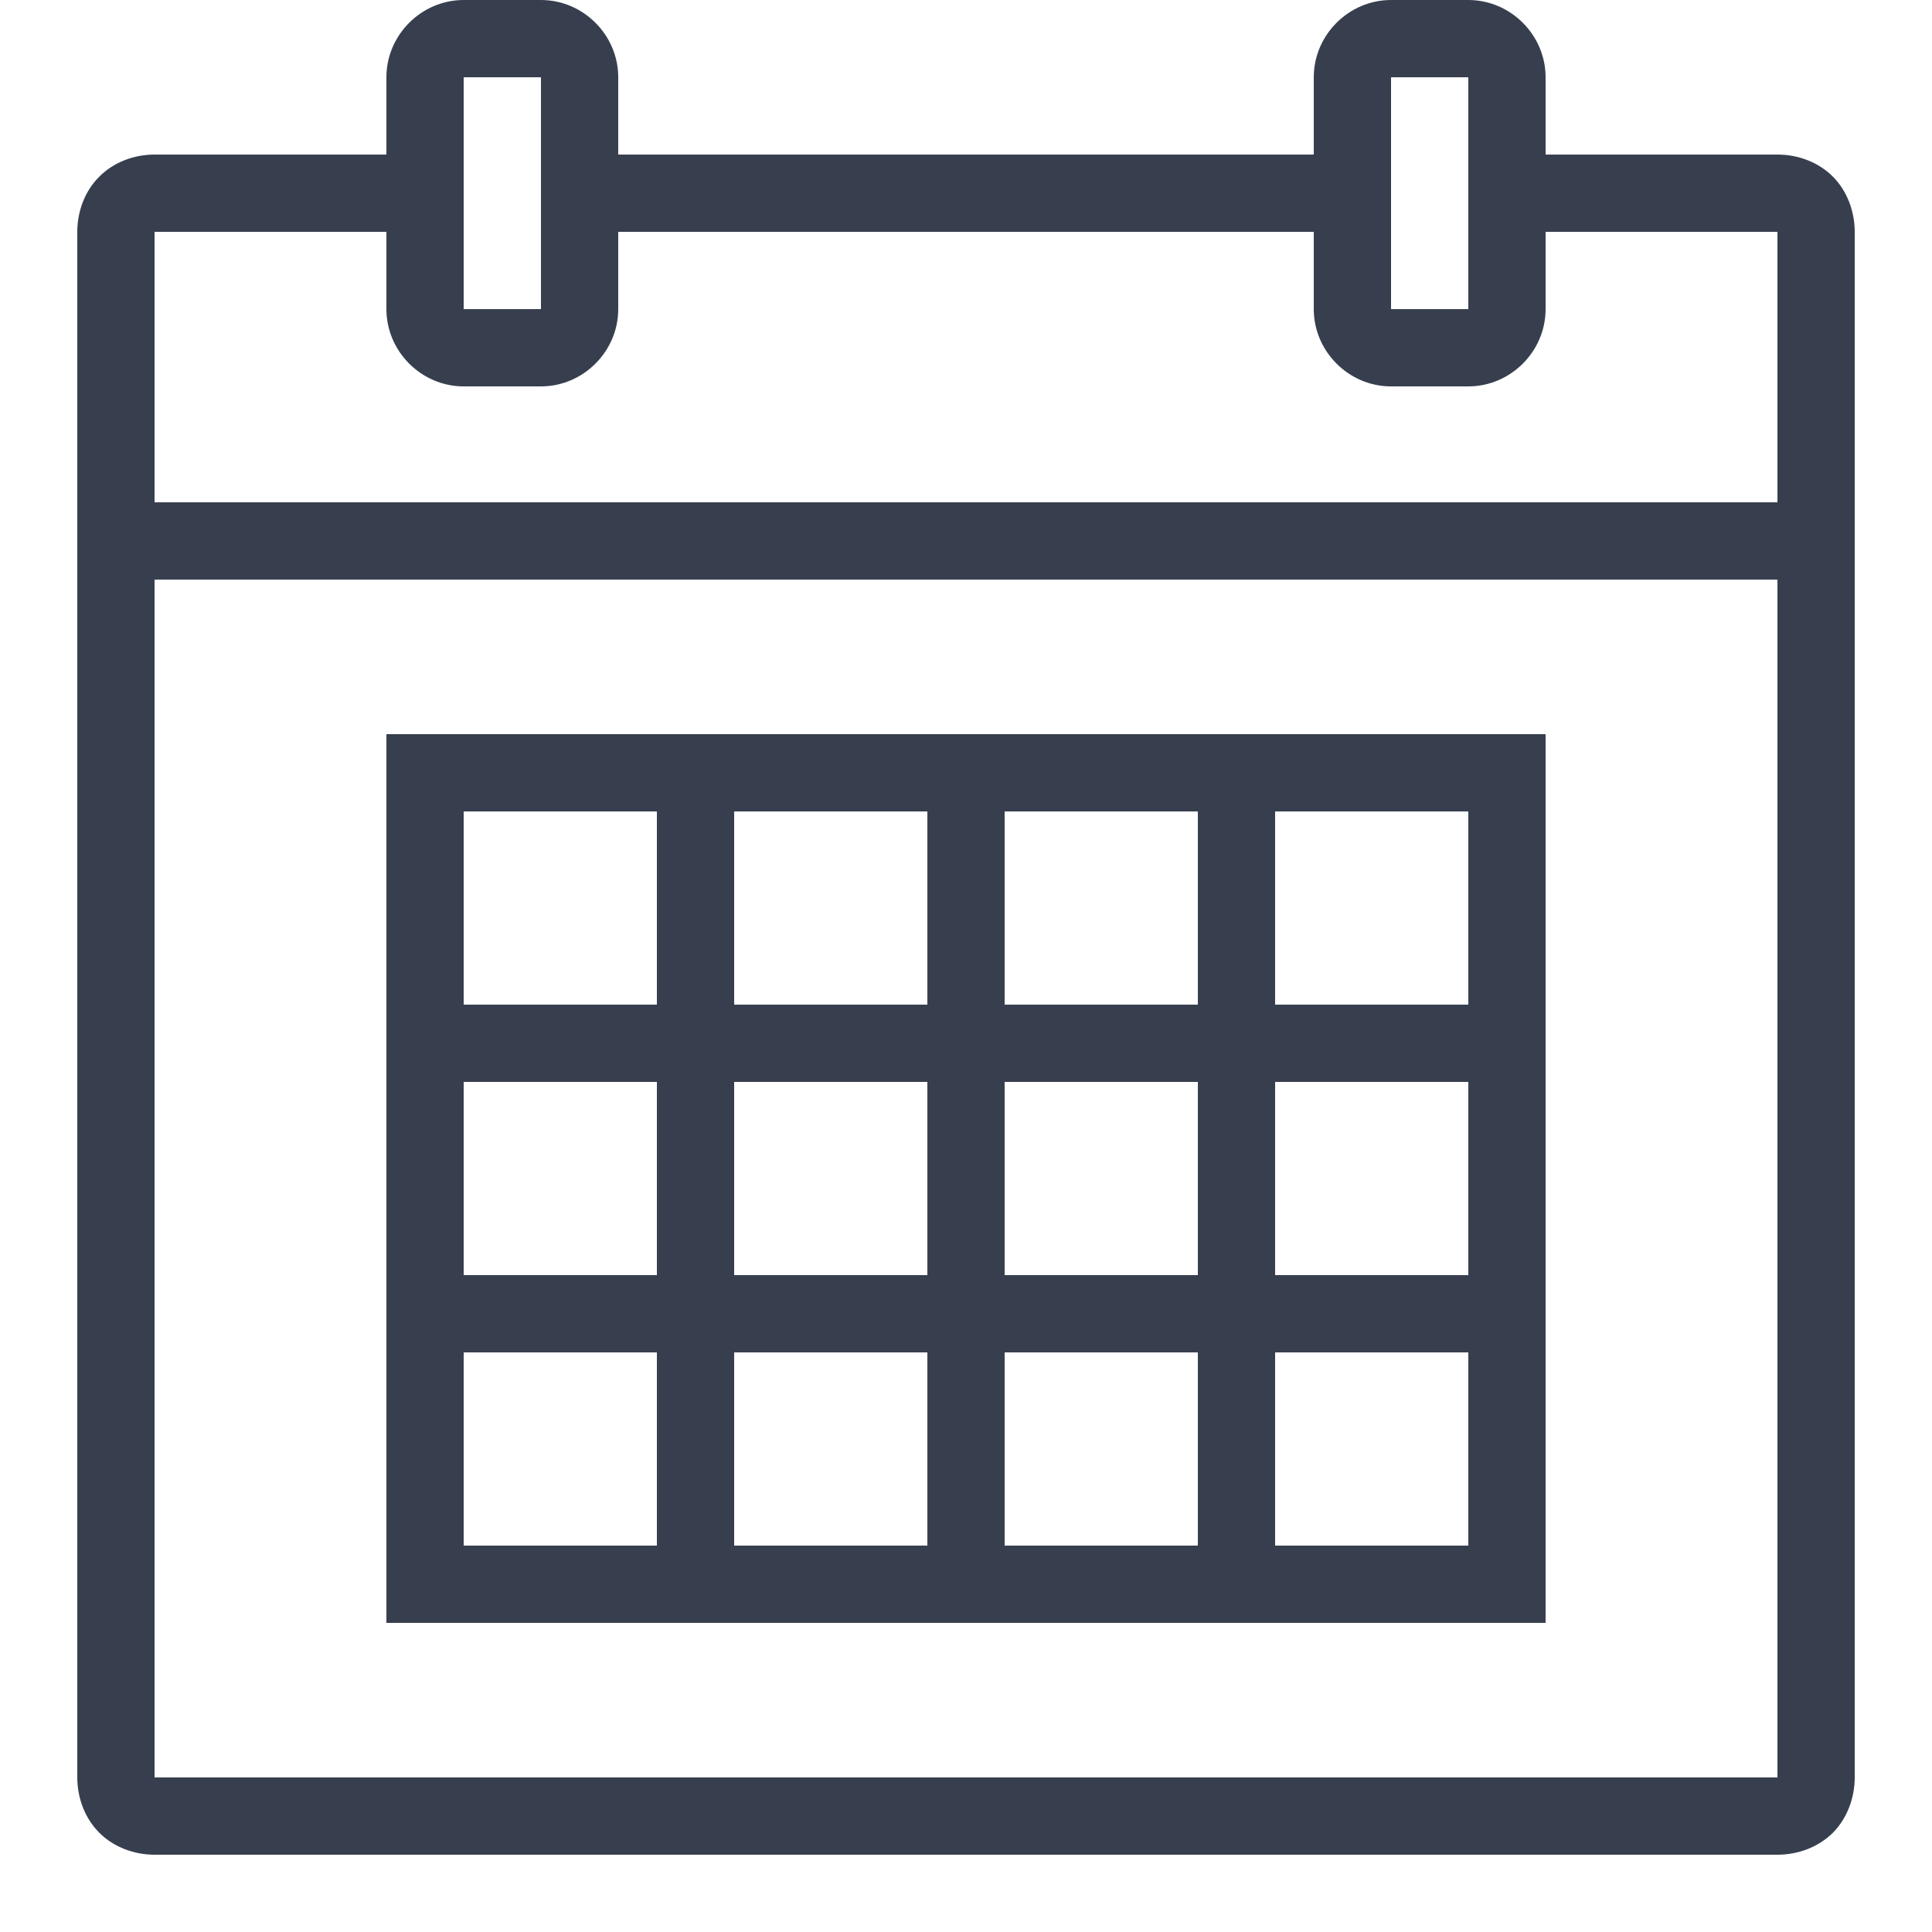 <svg width="18" height="18" viewBox="0 0 18 18" fill="none" xmlns="http://www.w3.org/2000/svg">
<path d="M4.32 0C3.926 0 3.6 0.326 3.6 0.72V1.44H1.44C1.252 1.44 1.061 1.509 0.926 1.645C0.789 1.78 0.72 1.972 0.72 2.16V16.56C0.72 16.748 0.789 16.94 0.926 17.076C1.061 17.211 1.252 17.28 1.44 17.28H16.56C16.749 17.28 16.94 17.211 17.076 17.076C17.211 16.94 17.28 16.748 17.28 16.56V2.16C17.28 1.972 17.211 1.78 17.076 1.645C16.94 1.509 16.749 1.44 16.56 1.44H14.4V0.72C14.4 0.326 14.074 0 13.68 0H12.96C12.566 0 12.24 0.326 12.24 0.72V1.44H5.76V0.72C5.76 0.326 5.434 0 5.04 0H4.32ZM4.32 0.72H5.04V2.88H4.32V0.72ZM12.96 0.72H13.68V2.88H12.96V0.72ZM1.44 2.16H3.6V2.88C3.6 3.274 3.926 3.6 4.32 3.6H5.04C5.434 3.6 5.76 3.274 5.76 2.88V2.16H12.24V2.88C12.24 3.274 12.566 3.6 12.96 3.6H13.68C14.074 3.6 14.4 3.274 14.4 2.88V2.16H16.56V4.68H1.44V2.16ZM1.44 5.4H16.56V16.56H1.44V5.4ZM3.6 6.84V15.12H14.4V6.84H3.6ZM4.32 7.56H6.12V9.36H4.32V7.56ZM6.84 7.56H8.64V9.36H6.84V7.56ZM9.36 7.56H11.16V9.36H9.36V7.56ZM11.88 7.56H13.68V9.36H11.88V7.56ZM4.32 10.08H6.12V11.88H4.32V10.08ZM6.84 10.08H8.64V11.88H6.84V10.08ZM9.36 10.08H11.16V11.88H9.36V10.08ZM11.88 10.08H13.68V11.88H11.88V10.08ZM4.32 12.6H6.12V14.4H4.32V12.6ZM6.84 12.6H8.64V14.4H6.84V12.6ZM9.36 12.6H11.16V14.4H9.36V12.6ZM11.88 12.6H13.68V14.4H11.88V12.6Z" fill="#373F4F"/>
</svg>
